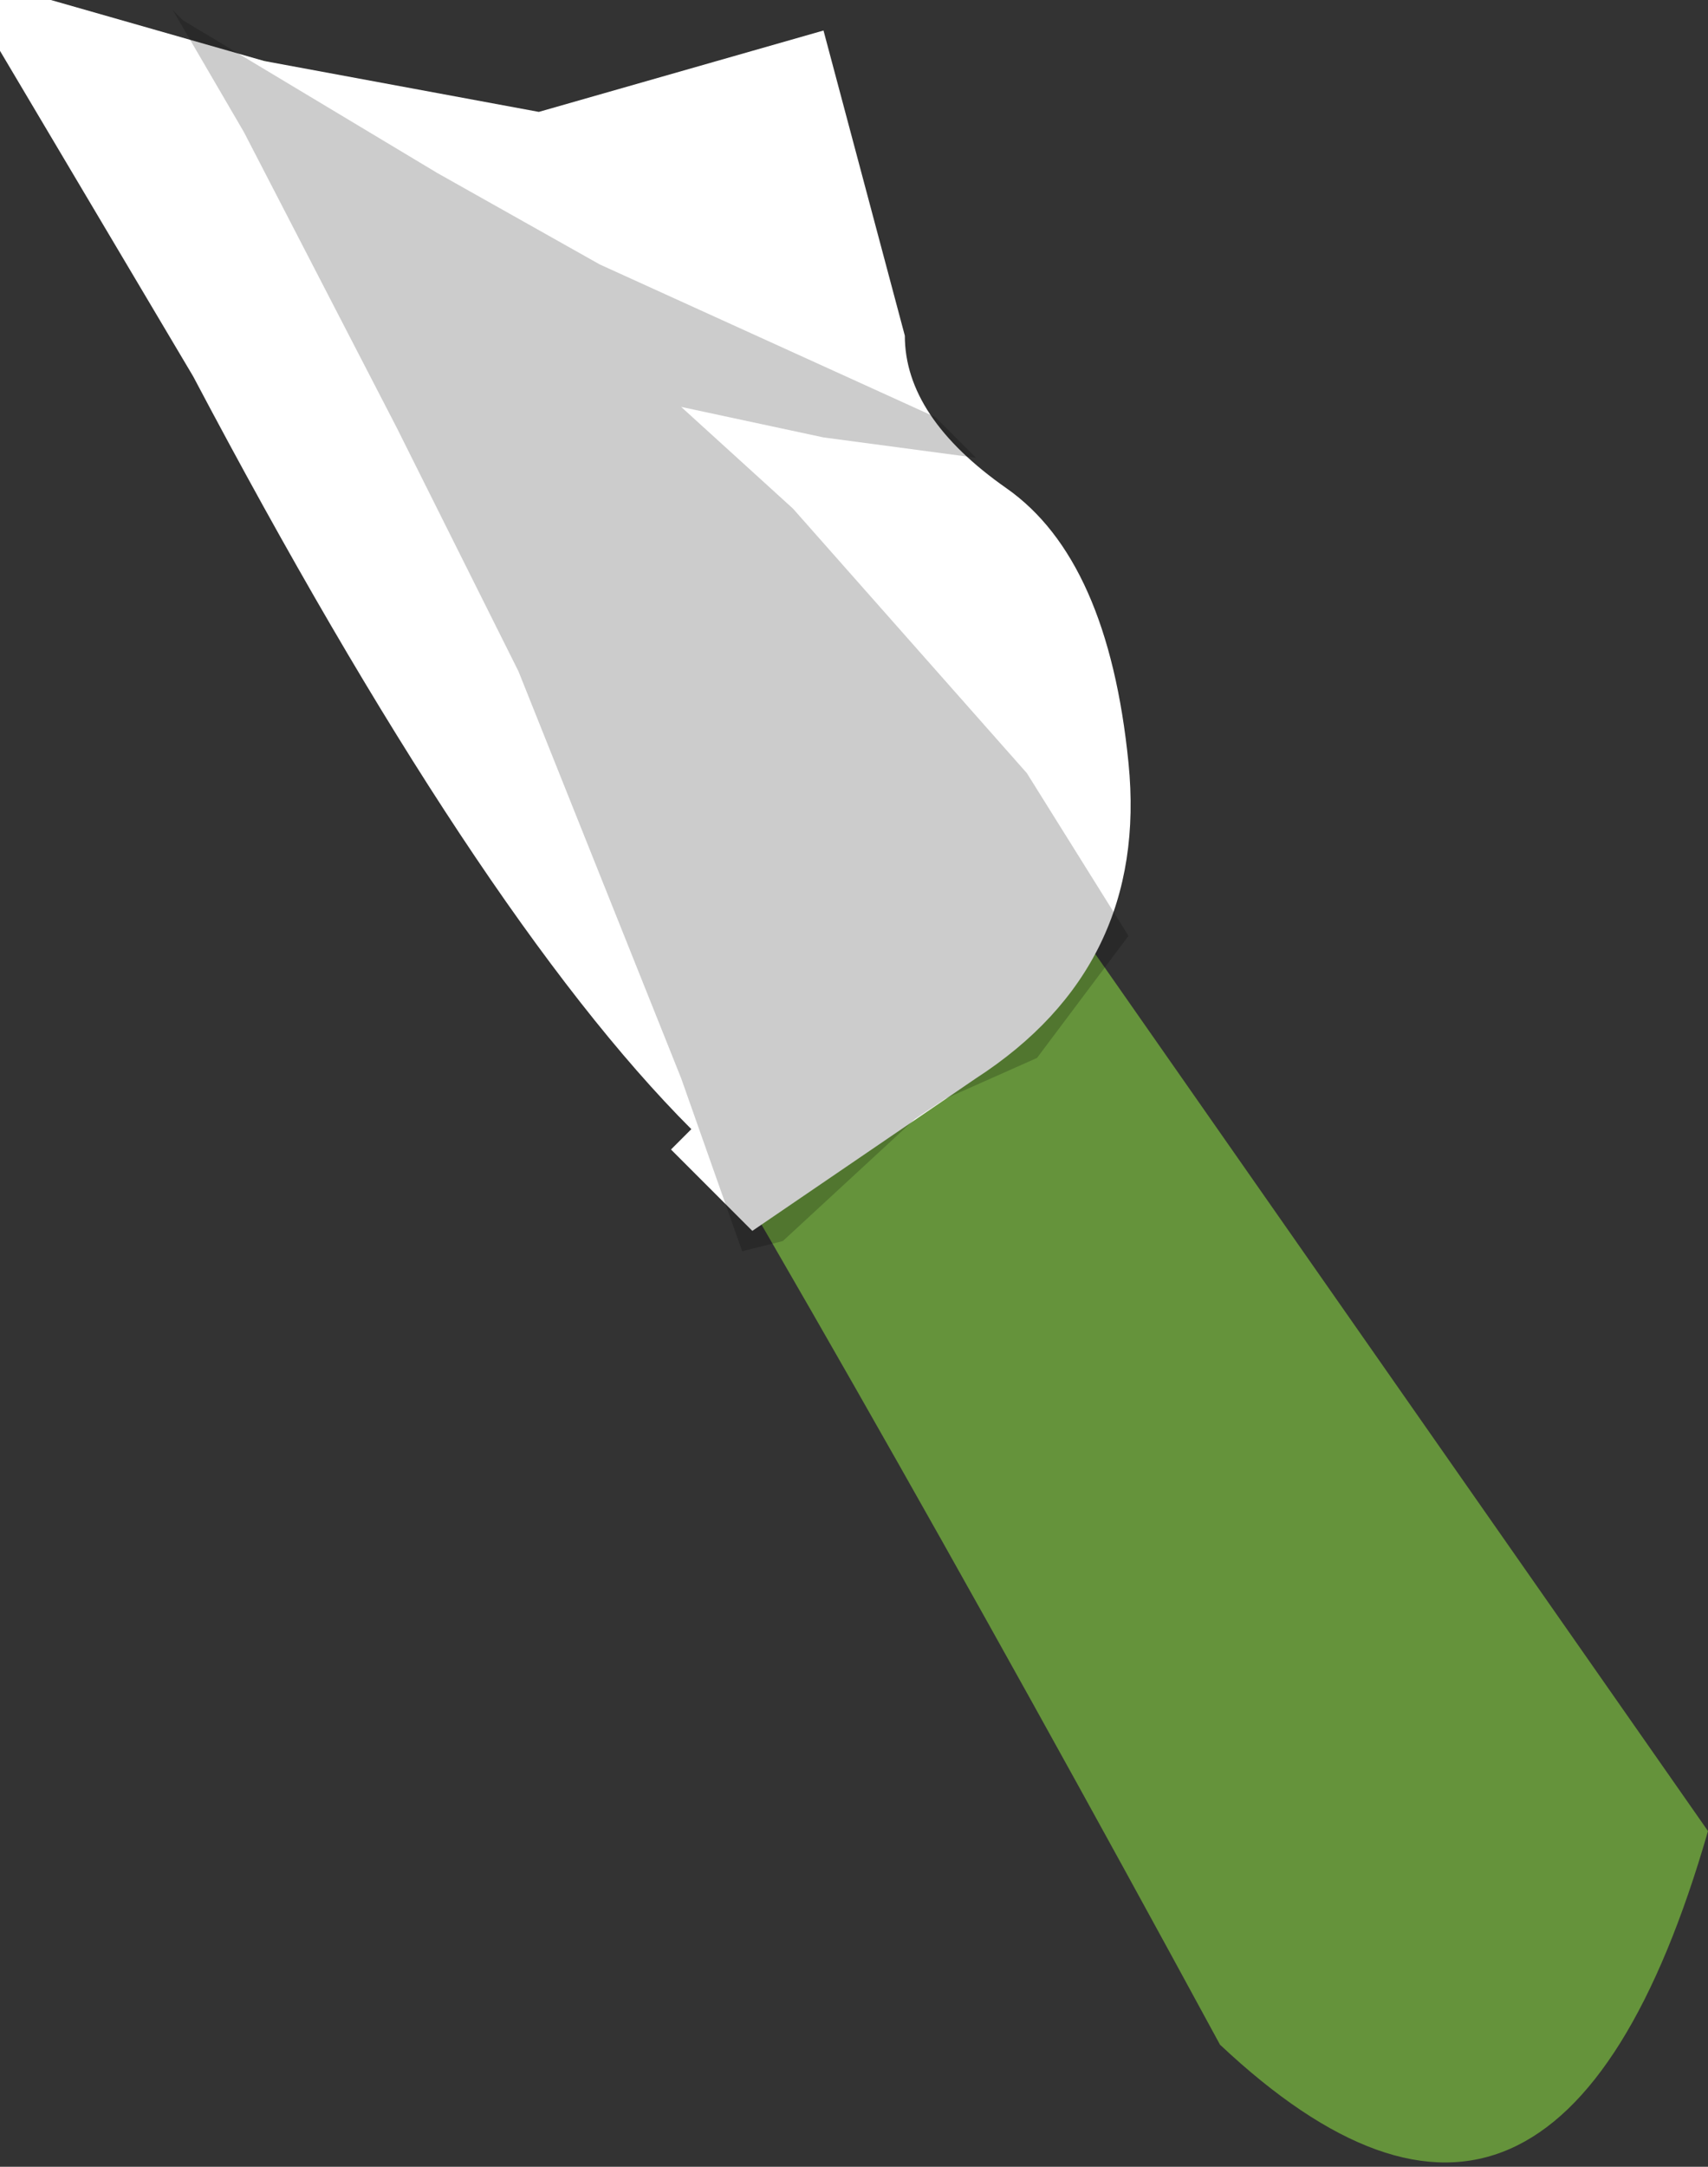 <svg xmlns="http://www.w3.org/2000/svg" xmlns:ffdec="https://www.free-decompiler.com/flash" xmlns:xlink="http://www.w3.org/1999/xlink" ffdec:objectType="frame" width="8.4" height="10.65"><rect width="100%" height="100%" fill="#333333" stroke="none"/><use ffdec:characterId="5" xlink:href="#a" width="8.4" height="10.65"/><defs><g id="a" fill-rule="evenodd"><path fill="#65933b" d="M1.3.3q.9.2 3.5 3.55L8.4 9q-.75 2.6-2.4 1.05Q2.2 3.05.05.3 0 .05 1.3.3"/><path fill="#fff" d="M0 0h.25L1.3.3l1.35.25 1.4-.4.4 1.5q0 .4.5.75t.6 1.35T4.8 5.3l-1.1.75-.4-.4.1-.1Q2.35 4.5.95 1.85L0 .25z"/><path fill-opacity=".2" d="M.85.05.9.1l1.25.75.8.45 1.65.75.2.2-.75-.1-.7-.15.55.5 1.15 1.3.5.8-.45.6-.45.2-.15.1-.65.6-.2.05-.3-.85-.8-2-.6-1.2L1.2.65z"/></g></defs></svg>
